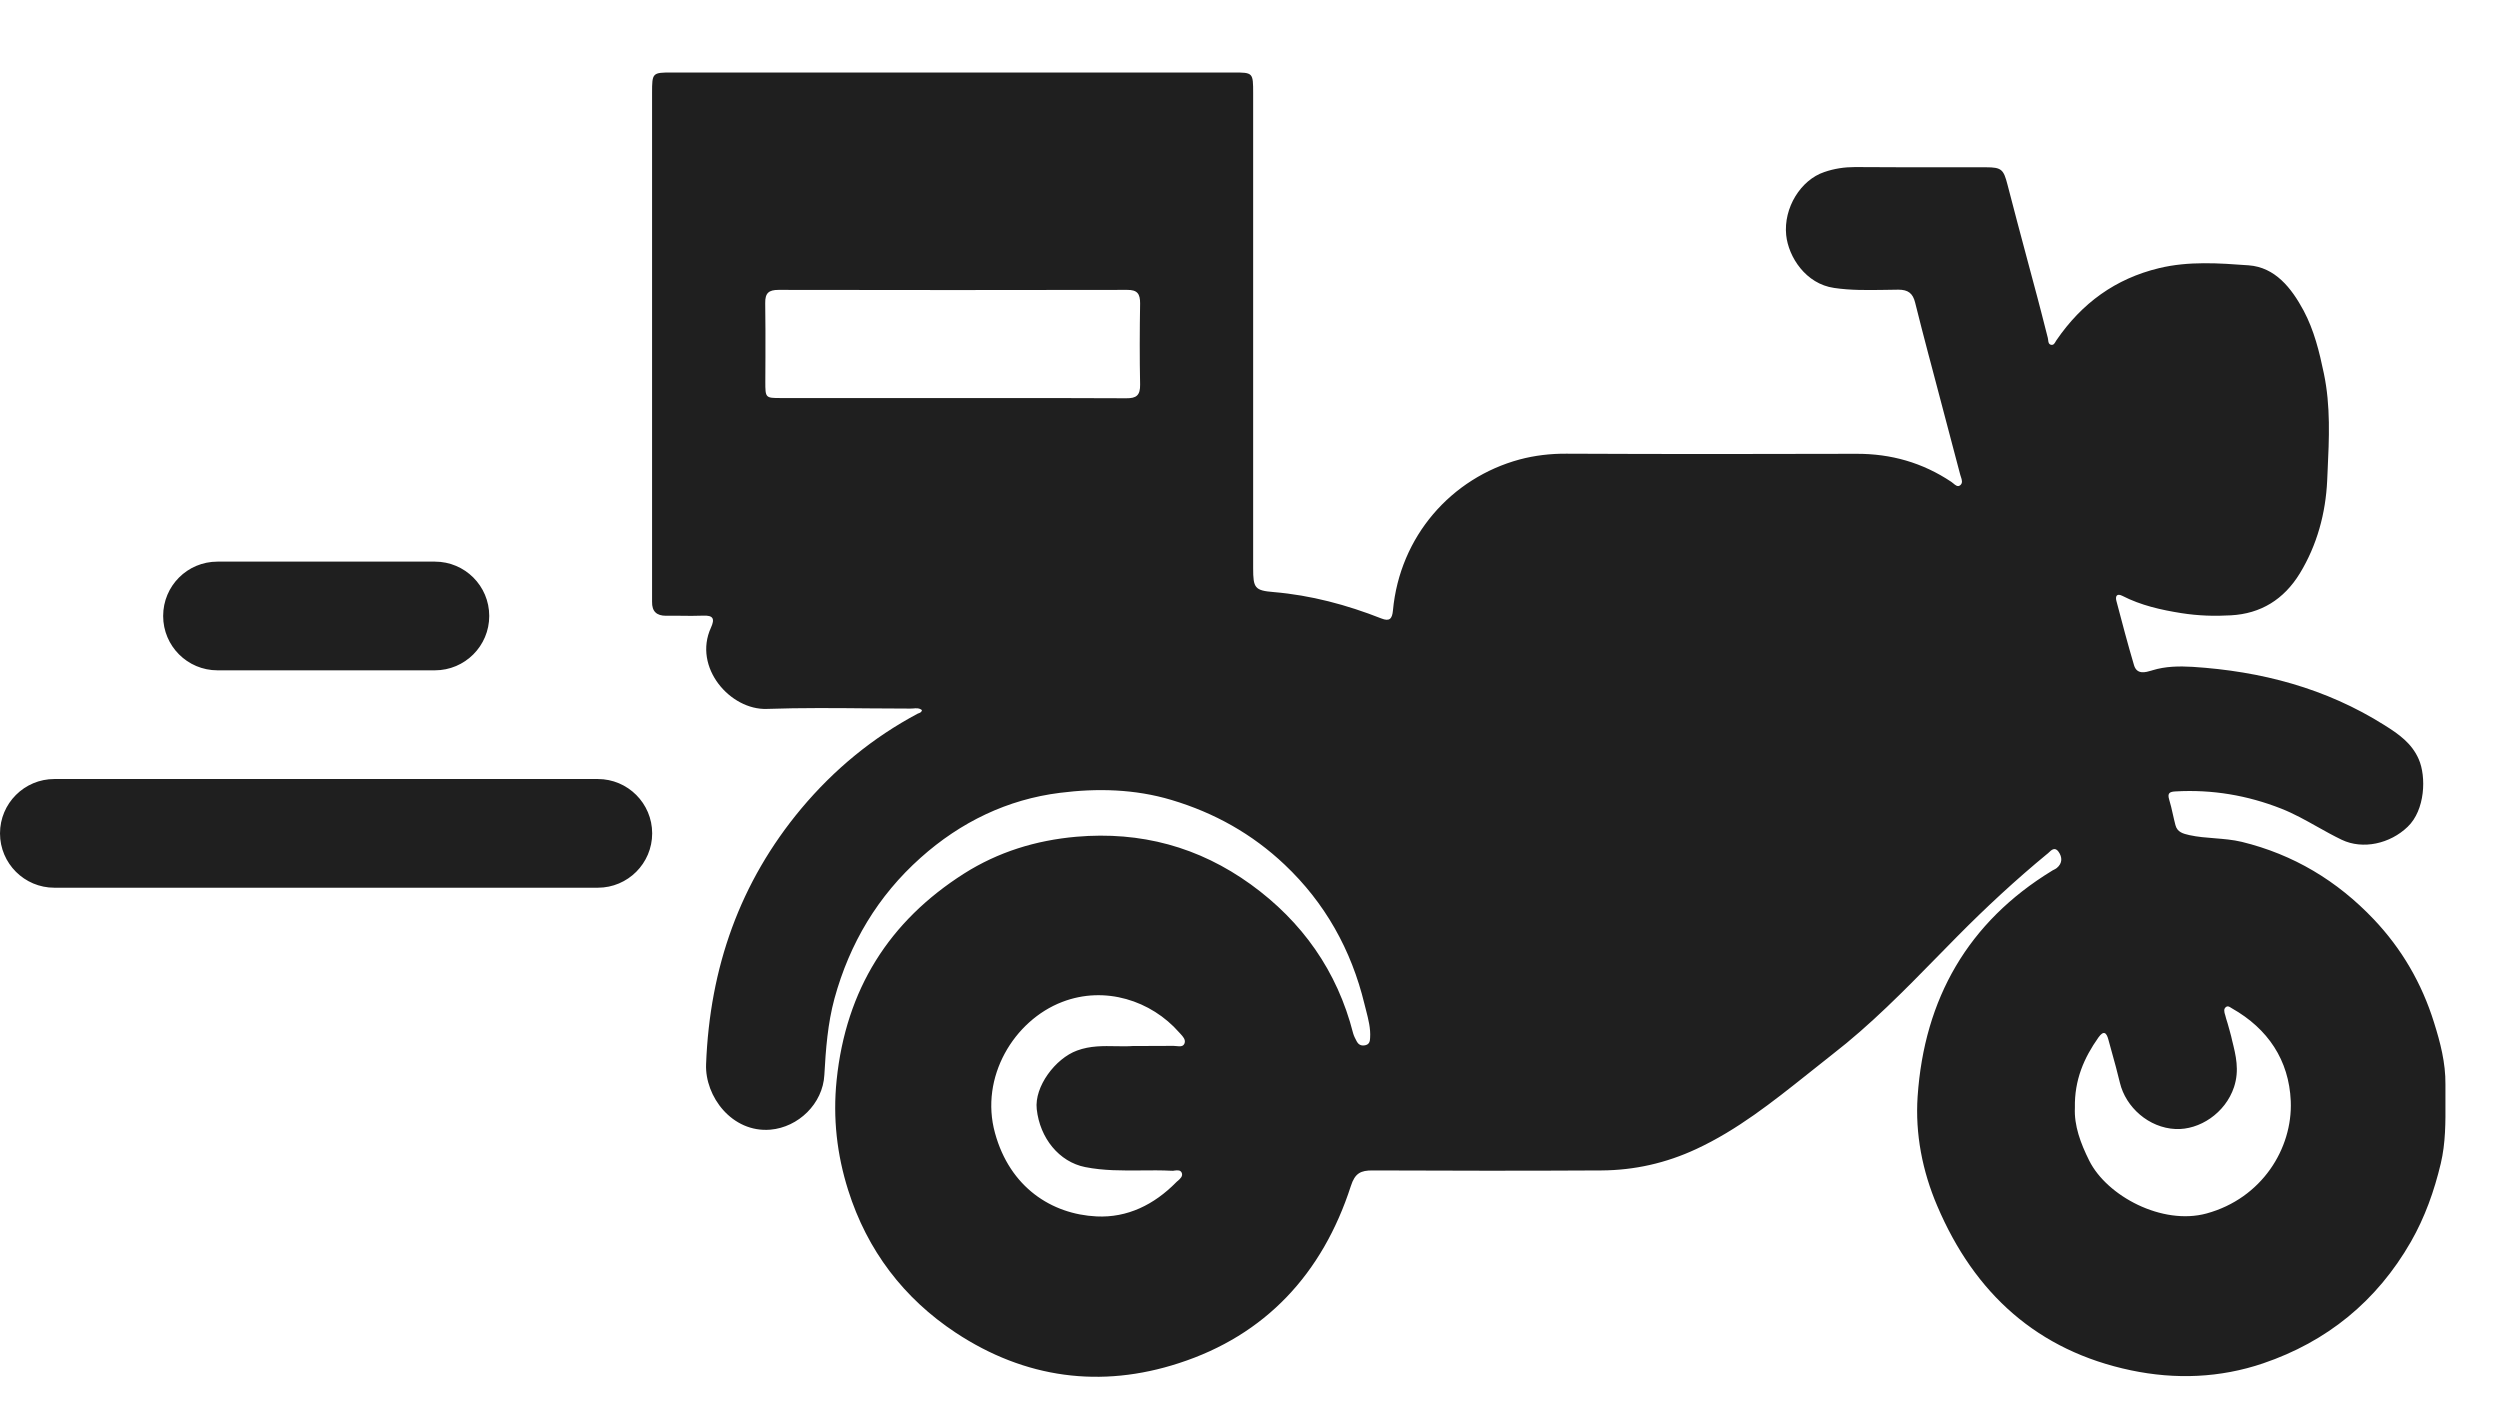 <svg width="23" height="13" viewBox="0 0 23 13" fill="none" xmlns="http://www.w3.org/2000/svg">
<path fill-rule="evenodd" clip-rule="evenodd" d="M8.401 6.518C8.429 6.515 8.457 6.513 8.482 6.533C8.479 6.551 8.467 6.556 8.455 6.561C8.451 6.562 8.447 6.564 8.444 6.565C8.031 6.785 7.675 7.077 7.371 7.44C6.806 8.117 6.53 8.903 6.496 9.79C6.484 10.088 6.735 10.422 7.087 10.393C7.345 10.371 7.57 10.154 7.584 9.89C7.597 9.654 7.615 9.416 7.677 9.187C7.817 8.677 8.077 8.242 8.469 7.892C8.839 7.561 9.271 7.354 9.752 7.294C10.091 7.251 10.439 7.258 10.779 7.36C11.173 7.478 11.52 7.672 11.819 7.955C12.189 8.305 12.432 8.737 12.553 9.237C12.558 9.256 12.563 9.276 12.568 9.296C12.589 9.378 12.611 9.462 12.605 9.549C12.604 9.579 12.598 9.606 12.565 9.615C12.531 9.624 12.502 9.616 12.484 9.584L12.481 9.579C12.469 9.556 12.456 9.532 12.449 9.507C12.302 8.93 11.977 8.477 11.508 8.137C11.029 7.791 10.494 7.647 9.903 7.698C9.529 7.731 9.183 7.838 8.869 8.037C8.182 8.474 7.783 9.101 7.697 9.937C7.661 10.287 7.7 10.623 7.803 10.949C7.978 11.504 8.315 11.945 8.793 12.261C9.431 12.682 10.129 12.775 10.846 12.541C11.64 12.284 12.166 11.721 12.428 10.911C12.466 10.792 12.52 10.768 12.626 10.768C13.329 10.771 14.031 10.772 14.734 10.768C15.037 10.766 15.327 10.701 15.606 10.571C15.983 10.396 16.306 10.139 16.628 9.883C16.704 9.822 16.78 9.762 16.856 9.702C17.208 9.43 17.521 9.111 17.833 8.792C17.891 8.732 17.949 8.673 18.007 8.615C18.271 8.348 18.545 8.094 18.834 7.856C18.839 7.853 18.844 7.848 18.849 7.843C18.874 7.819 18.905 7.79 18.938 7.835C18.974 7.885 18.976 7.942 18.922 7.986C18.914 7.993 18.904 7.997 18.895 8.002C18.889 8.005 18.882 8.008 18.877 8.012C18.108 8.482 17.703 9.186 17.642 10.089C17.619 10.431 17.686 10.775 17.822 11.093C18.166 11.903 18.748 12.427 19.605 12.607C20.015 12.693 20.425 12.677 20.82 12.543C21.406 12.344 21.866 11.973 22.181 11.423C22.309 11.199 22.395 10.957 22.455 10.705C22.5 10.515 22.499 10.324 22.498 10.132C22.498 10.08 22.498 10.028 22.498 9.976C22.5 9.779 22.451 9.591 22.393 9.407C22.281 9.047 22.096 8.729 21.839 8.458C21.501 8.102 21.099 7.861 20.624 7.745C20.541 7.725 20.458 7.719 20.375 7.712C20.297 7.706 20.219 7.7 20.142 7.683C20.086 7.67 20.031 7.657 20.014 7.591C20.005 7.558 19.998 7.524 19.99 7.49C19.98 7.445 19.97 7.4 19.956 7.355C19.938 7.294 19.963 7.284 20.015 7.281C20.351 7.262 20.674 7.316 20.989 7.44C21.103 7.485 21.21 7.545 21.317 7.605C21.392 7.647 21.467 7.689 21.544 7.726C21.739 7.819 21.989 7.762 22.15 7.607C22.312 7.453 22.323 7.145 22.252 6.984C22.188 6.837 22.067 6.753 21.938 6.672C21.396 6.33 20.8 6.175 20.172 6.135C20.048 6.128 19.924 6.129 19.801 6.167C19.799 6.167 19.797 6.168 19.795 6.169C19.741 6.185 19.66 6.21 19.633 6.12C19.575 5.924 19.523 5.727 19.471 5.529C19.459 5.485 19.475 5.456 19.526 5.482C19.698 5.57 19.881 5.611 20.07 5.641C20.223 5.665 20.374 5.67 20.525 5.661C20.798 5.646 21.011 5.516 21.158 5.276C21.317 5.015 21.396 4.722 21.41 4.422C21.411 4.392 21.412 4.362 21.414 4.333C21.428 4.035 21.442 3.735 21.38 3.438C21.338 3.236 21.29 3.039 21.193 2.857C21.08 2.647 20.93 2.459 20.688 2.441C20.414 2.421 20.137 2.401 19.863 2.467C19.462 2.564 19.154 2.788 18.92 3.129C18.917 3.133 18.915 3.138 18.912 3.142C18.902 3.16 18.892 3.177 18.869 3.172C18.847 3.166 18.845 3.147 18.843 3.128C18.842 3.121 18.841 3.115 18.84 3.109C18.832 3.079 18.824 3.049 18.817 3.019C18.793 2.926 18.77 2.833 18.745 2.74C18.713 2.621 18.681 2.501 18.649 2.381C18.588 2.154 18.528 1.927 18.469 1.699C18.433 1.56 18.415 1.539 18.272 1.539C18.151 1.539 18.031 1.539 17.91 1.539C17.629 1.539 17.348 1.539 17.067 1.537C16.969 1.537 16.875 1.551 16.783 1.583C16.568 1.655 16.407 1.911 16.433 2.164C16.454 2.364 16.613 2.612 16.874 2.649C17.027 2.672 17.181 2.669 17.334 2.667C17.378 2.666 17.421 2.665 17.465 2.665C17.554 2.665 17.598 2.698 17.619 2.783C17.658 2.942 17.7 3.1 17.741 3.258C17.747 3.281 17.753 3.303 17.759 3.325C17.851 3.672 17.942 4.02 18.034 4.367C18.036 4.373 18.038 4.38 18.04 4.386C18.05 4.415 18.059 4.445 18.033 4.465C18.011 4.482 17.99 4.464 17.97 4.447C17.964 4.442 17.958 4.437 17.952 4.433C17.687 4.256 17.397 4.174 17.08 4.175C16.191 4.178 15.301 4.178 14.411 4.174C14.264 4.173 14.12 4.19 13.981 4.227C13.352 4.397 12.878 4.934 12.815 5.617C12.808 5.695 12.782 5.719 12.709 5.69C12.389 5.564 12.06 5.476 11.717 5.447C11.544 5.433 11.529 5.409 11.529 5.229V0.858C11.529 0.668 11.528 0.667 11.346 0.667H6.184C6.001 0.667 5.999 0.669 5.999 0.857C5.999 2.392 5.999 3.927 5.999 5.462C5.999 5.471 5.999 5.481 5.999 5.491C5.999 5.506 5.999 5.521 5.999 5.536C5.997 5.626 6.042 5.665 6.127 5.665C6.17 5.664 6.213 5.665 6.256 5.665C6.327 5.666 6.398 5.667 6.469 5.664C6.562 5.66 6.578 5.692 6.541 5.774C6.373 6.14 6.719 6.534 7.055 6.522C7.372 6.511 7.689 6.514 8.006 6.517C8.128 6.518 8.251 6.519 8.374 6.519C8.383 6.519 8.392 6.518 8.401 6.518ZM9.163 3.662C9.029 3.662 8.896 3.662 8.763 3.662C8.237 3.662 7.71 3.662 7.184 3.662C7.042 3.662 7.041 3.661 7.041 3.512C7.041 3.438 7.042 3.364 7.042 3.29C7.042 3.123 7.043 2.956 7.04 2.789C7.038 2.695 7.074 2.667 7.162 2.667C8.231 2.669 9.301 2.669 10.371 2.667C10.463 2.666 10.49 2.703 10.489 2.793C10.485 3.041 10.484 3.289 10.489 3.537C10.491 3.637 10.455 3.665 10.362 3.664C9.962 3.662 9.562 3.662 9.163 3.662ZM19.221 10.678C19.141 10.518 19.081 10.355 19.089 10.191C19.084 9.935 19.173 9.732 19.306 9.544C19.354 9.477 19.38 9.5 19.397 9.564C19.407 9.601 19.417 9.637 19.427 9.673C19.454 9.769 19.48 9.865 19.503 9.961C19.557 10.187 19.769 10.376 20.015 10.387C20.234 10.397 20.473 10.242 20.553 10.001C20.604 9.846 20.57 9.71 20.535 9.57C20.532 9.558 20.529 9.547 20.527 9.535C20.517 9.495 20.505 9.455 20.494 9.415C20.485 9.388 20.477 9.36 20.47 9.332L20.469 9.331C20.463 9.307 20.456 9.28 20.48 9.264C20.496 9.252 20.511 9.262 20.526 9.272C20.529 9.274 20.533 9.276 20.536 9.278C20.864 9.464 21.059 9.753 21.075 10.13C21.093 10.566 20.809 11.025 20.3 11.164C19.893 11.275 19.384 11.004 19.221 10.678ZM10.543 9.623C10.507 9.623 10.468 9.623 10.427 9.623C10.376 9.627 10.322 9.626 10.266 9.625C10.152 9.623 10.03 9.62 9.909 9.665C9.709 9.738 9.515 9.997 9.538 10.204C9.567 10.471 9.744 10.689 9.983 10.737C10.154 10.771 10.323 10.769 10.493 10.768C10.588 10.767 10.684 10.766 10.779 10.771C10.788 10.772 10.798 10.771 10.807 10.769C10.834 10.766 10.862 10.763 10.873 10.792C10.883 10.822 10.859 10.843 10.837 10.863C10.831 10.867 10.826 10.872 10.821 10.877C10.618 11.083 10.372 11.205 10.088 11.191C9.676 11.171 9.291 10.924 9.154 10.424C9.012 9.91 9.329 9.388 9.772 9.218C10.166 9.066 10.592 9.206 10.848 9.498C10.852 9.503 10.856 9.507 10.86 9.511C10.883 9.536 10.91 9.565 10.898 9.598C10.886 9.631 10.854 9.627 10.824 9.624C10.814 9.623 10.804 9.622 10.796 9.622C10.715 9.623 10.634 9.623 10.543 9.623ZM1.501 5.667C1.501 5.39 1.724 5.167 2.001 5.167H4.001C4.277 5.167 4.501 5.39 4.501 5.667C4.501 5.943 4.277 6.167 4.001 6.167H2.001C1.724 6.167 1.501 5.943 1.501 5.667ZM0 7.667C0 7.391 0.224 7.167 0.5 7.167H5.5C5.776 7.167 6 7.391 6 7.667C6 7.943 5.776 8.167 5.5 8.167H0.5C0.224 8.167 0 7.943 0 7.667Z" fill="#1F1F1F"/>
</svg>
